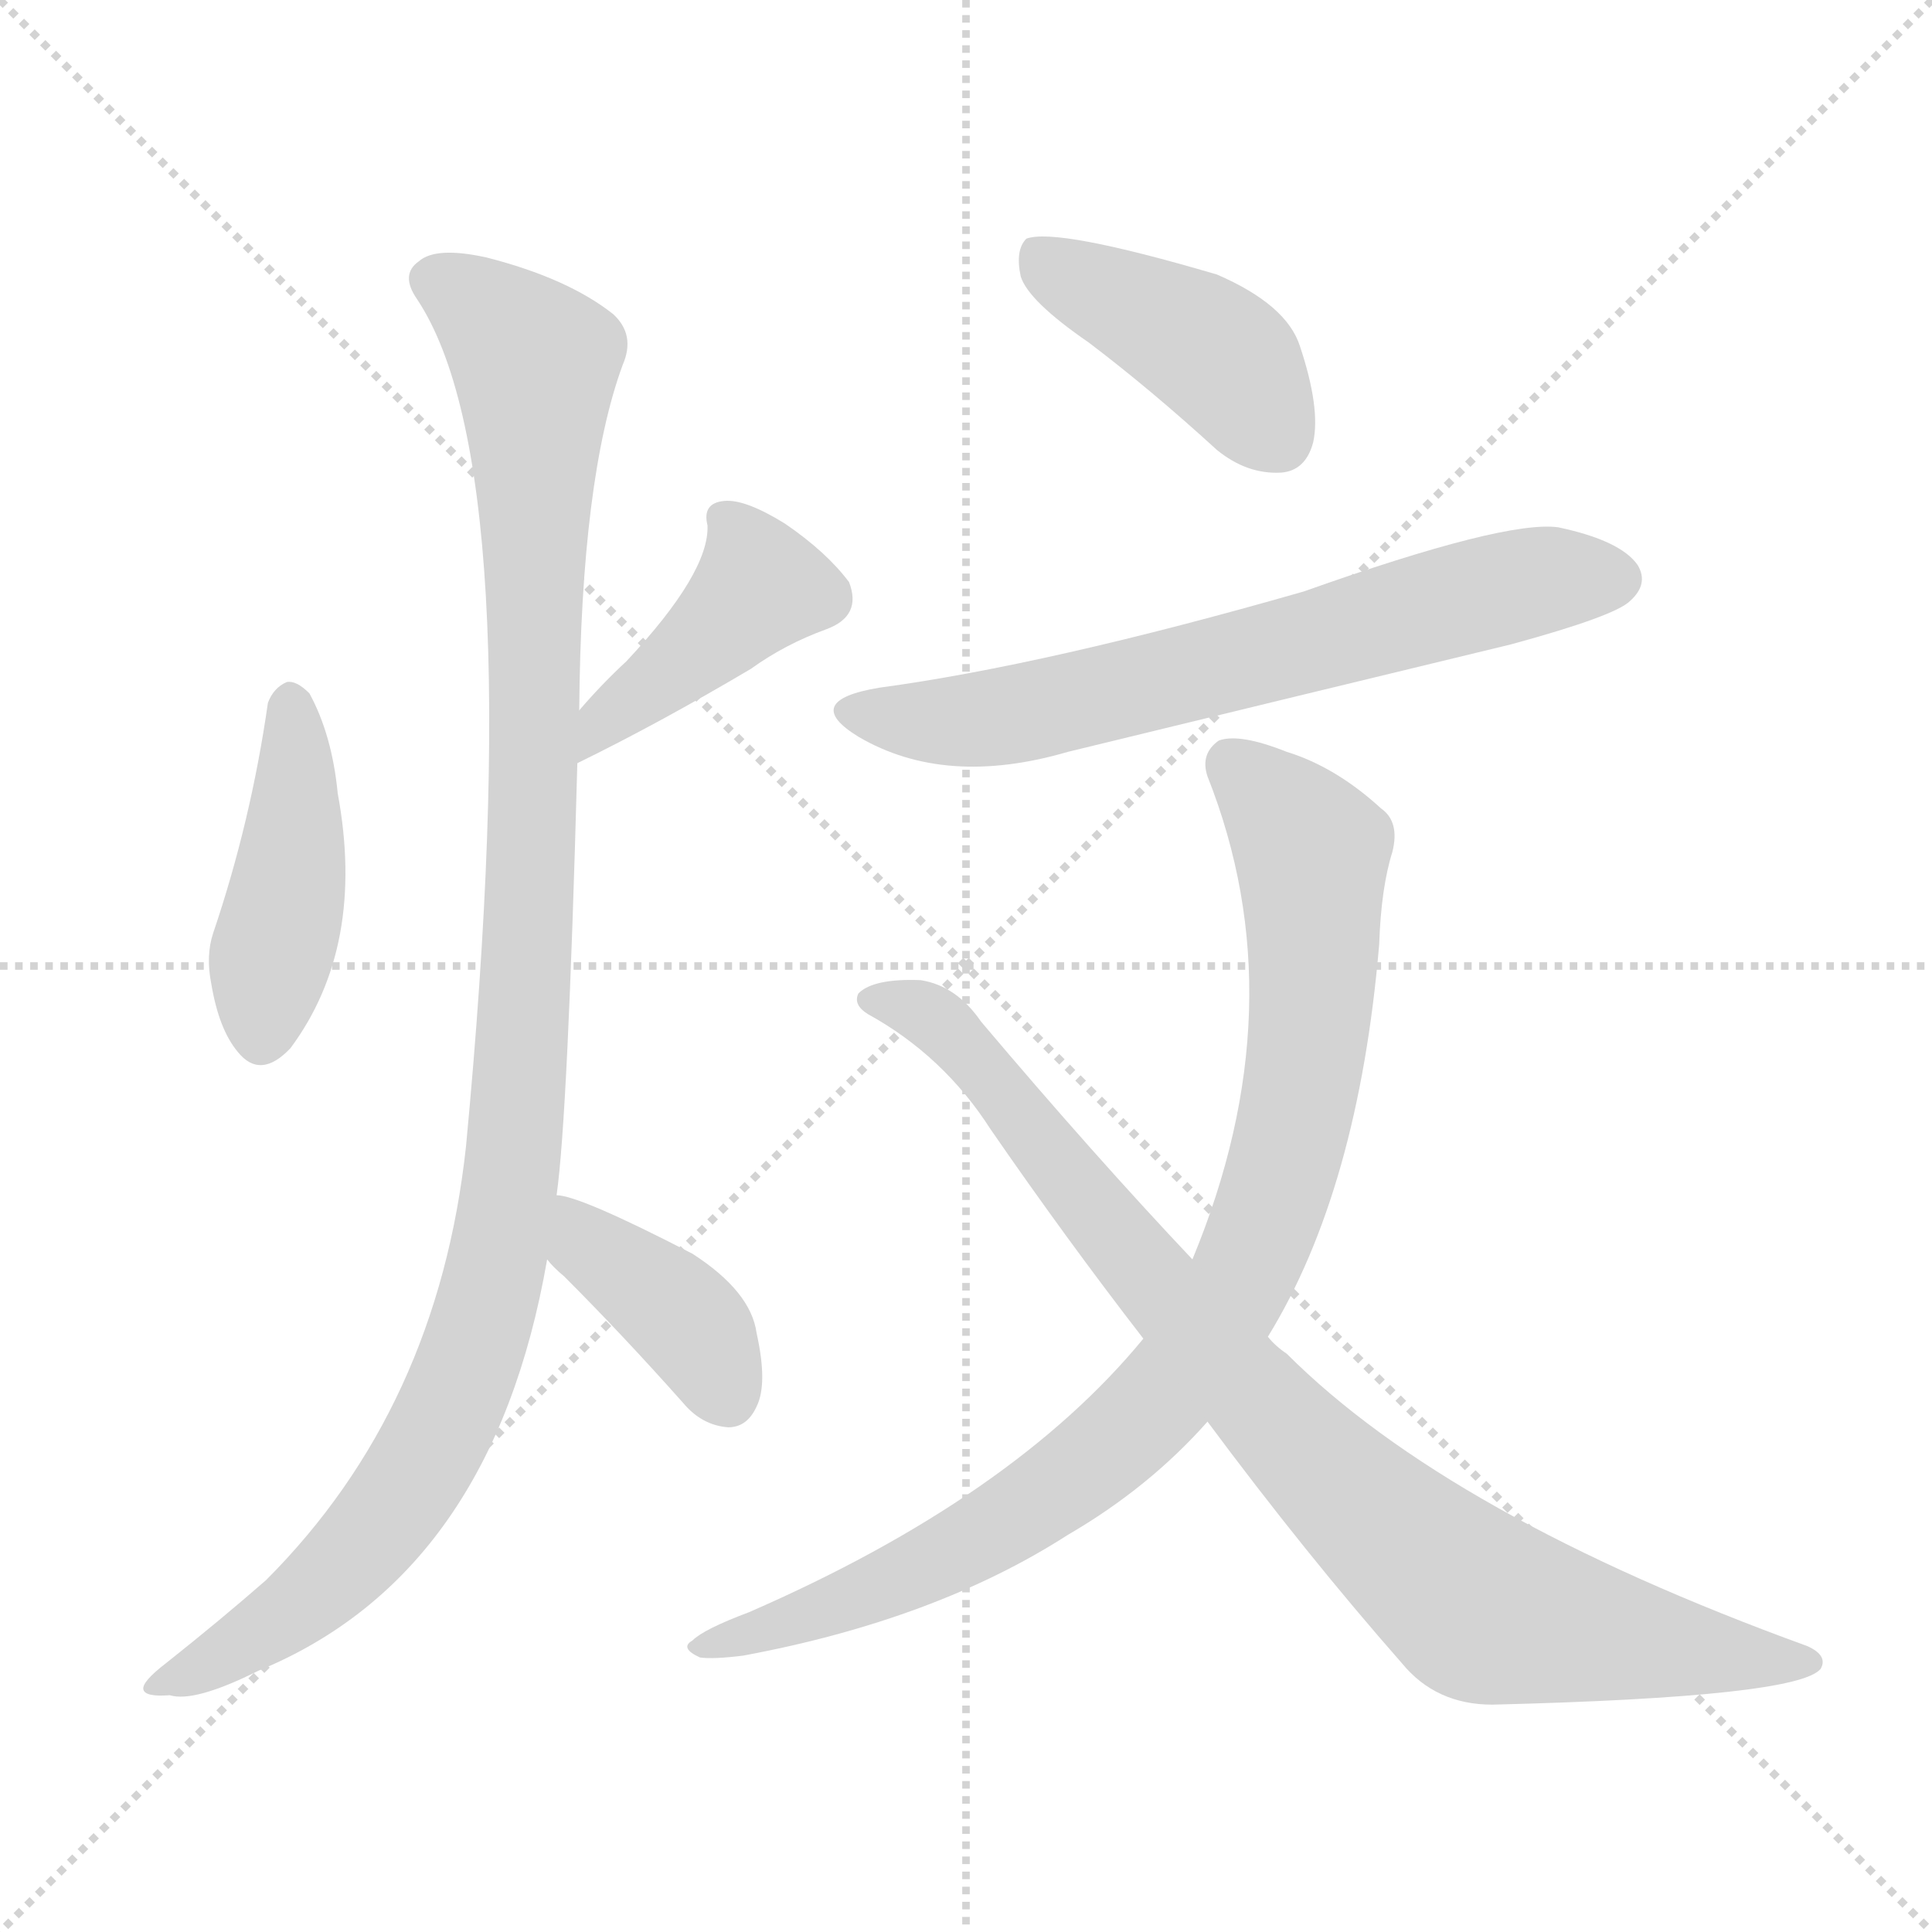 <svg xmlns="http://www.w3.org/2000/svg" version="1.1" viewBox="0 0 1024 1024">
  <g stroke="lightgray" stroke-dasharray="1,1" stroke-width="1" transform="scale(4, 4)">
    <line x1="0" y1="0" x2="256" y2="256" />
    <line x1="256" y1="0" x2="0" y2="256" />
    <line x1="128" y1="0" x2="128" y2="256" />
    <line x1="0" y1="128" x2="256" y2="128" />
  </g>
  <g transform="scale(1.0, -1.0) translate(0.0, -906.50)">
    <style type="text/css">
      
        @keyframes keyframes0 {
          from {
            stroke: blue;
            stroke-dashoffset: 432;
            stroke-width: 128;
          }
          58% {
            animation-timing-function: step-end;
            stroke: blue;
            stroke-dashoffset: 0;
            stroke-width: 128;
          }
          to {
            stroke: black;
            stroke-width: 1024;
          }
        }
        #make-me-a-hanzi-animation-0 {
          animation: keyframes0 0.602s both;
          animation-delay: 0s;
          animation-timing-function: linear;
        }
      
        @keyframes keyframes1 {
          from {
            stroke: blue;
            stroke-dashoffset: 420;
            stroke-width: 128;
          }
          58% {
            animation-timing-function: step-end;
            stroke: blue;
            stroke-dashoffset: 0;
            stroke-width: 128;
          }
          to {
            stroke: black;
            stroke-width: 1024;
          }
        }
        #make-me-a-hanzi-animation-1 {
          animation: keyframes1 0.592s both;
          animation-delay: 0.602s;
          animation-timing-function: linear;
        }
      
        @keyframes keyframes2 {
          from {
            stroke: blue;
            stroke-dashoffset: 1106;
            stroke-width: 128;
          }
          78% {
            animation-timing-function: step-end;
            stroke: blue;
            stroke-dashoffset: 0;
            stroke-width: 128;
          }
          to {
            stroke: black;
            stroke-width: 1024;
          }
        }
        #make-me-a-hanzi-animation-2 {
          animation: keyframes2 1.15s both;
          animation-delay: 1.193s;
          animation-timing-function: linear;
        }
      
        @keyframes keyframes3 {
          from {
            stroke: blue;
            stroke-dashoffset: 393;
            stroke-width: 128;
          }
          56% {
            animation-timing-function: step-end;
            stroke: blue;
            stroke-dashoffset: 0;
            stroke-width: 128;
          }
          to {
            stroke: black;
            stroke-width: 1024;
          }
        }
        #make-me-a-hanzi-animation-3 {
          animation: keyframes3 0.57s both;
          animation-delay: 2.343s;
          animation-timing-function: linear;
        }
      
        @keyframes keyframes4 {
          from {
            stroke: blue;
            stroke-dashoffset: 422;
            stroke-width: 128;
          }
          58% {
            animation-timing-function: step-end;
            stroke: blue;
            stroke-dashoffset: 0;
            stroke-width: 128;
          }
          to {
            stroke: black;
            stroke-width: 1024;
          }
        }
        #make-me-a-hanzi-animation-4 {
          animation: keyframes4 0.593s both;
          animation-delay: 2.913s;
          animation-timing-function: linear;
        }
      
        @keyframes keyframes5 {
          from {
            stroke: blue;
            stroke-dashoffset: 665;
            stroke-width: 128;
          }
          68% {
            animation-timing-function: step-end;
            stroke: blue;
            stroke-dashoffset: 0;
            stroke-width: 128;
          }
          to {
            stroke: black;
            stroke-width: 1024;
          }
        }
        #make-me-a-hanzi-animation-5 {
          animation: keyframes5 0.791s both;
          animation-delay: 3.507s;
          animation-timing-function: linear;
        }
      
        @keyframes keyframes6 {
          from {
            stroke: blue;
            stroke-dashoffset: 907;
            stroke-width: 128;
          }
          75% {
            animation-timing-function: step-end;
            stroke: blue;
            stroke-dashoffset: 0;
            stroke-width: 128;
          }
          to {
            stroke: black;
            stroke-width: 1024;
          }
        }
        #make-me-a-hanzi-animation-6 {
          animation: keyframes6 0.988s both;
          animation-delay: 4.298s;
          animation-timing-function: linear;
        }
      
        @keyframes keyframes7 {
          from {
            stroke: blue;
            stroke-dashoffset: 895;
            stroke-width: 128;
          }
          74% {
            animation-timing-function: step-end;
            stroke: blue;
            stroke-dashoffset: 0;
            stroke-width: 128;
          }
          to {
            stroke: black;
            stroke-width: 1024;
          }
        }
        #make-me-a-hanzi-animation-7 {
          animation: keyframes7 0.978s both;
          animation-delay: 5.286s;
          animation-timing-function: linear;
        }
      
    </style>
    
      <path d="M 142 534 Q 133 471 113 412 Q 109 400 112 385 Q 116 361 126 349 Q 138 334 154 351 Q 194 405 179 486 Q 176 517 164 539 Q 157 546 152 545 Q 145 542 142 534 Z" fill="lightgray" />
    
      <path d="M 306 502 Q 349 523 398 552 Q 416 565 438 573 Q 457 580 450 598 Q 438 614 416 629 Q 395 642 384 641 Q 372 640 375 628 Q 376 603 332 556 Q 319 544 307 530 C 287 507 279 489 306 502 Z" fill="lightgray" />
    
      <path d="M 295 273 Q 301 315 306 502 L 307 530 Q 308 653 330 713 Q 337 729 325 740 Q 301 759 258 770 Q 231 776 222 768 Q 212 761 221 748 Q 281 658 247 299 Q 232 160 141 69 Q 117 48 88 25 Q 75 15 76 11 Q 77 7 90 8 Q 103 4 137 21 Q 261 72 290 239 L 295 273 Z" fill="lightgray" />
    
      <path d="M 290 239 Q 293 235 299 230 Q 330 199 362 163 Q 372 151 386 150 Q 396 150 401 161 Q 407 173 401 200 Q 398 222 367 242 Q 307 273 295 273 C 265 278 270 262 290 239 Z" fill="lightgray" />
    
      <path d="M 577 725 Q 610 700 645 668 Q 661 655 679 656 Q 692 657 696 672 Q 700 690 689 723 Q 682 745 645 761 Q 560 786 544 780 Q 538 774 541 760 Q 545 747 577 725 Z" fill="lightgray" />
    
      <path d="M 466 542 Q 424 535 455 516 Q 501 489 566 508 Q 681 536 801 565 Q 856 580 864 588 Q 874 597 868 607 Q 859 620 826 627 Q 798 631 691 593 Q 555 554 466 542 Z" fill="lightgray" />
    
      <path d="M 672 198 Q 720 276 731 406 Q 732 436 738 455 Q 742 471 732 478 Q 708 500 682 508 Q 657 518 646 514 Q 636 507 640 495 Q 688 374 632 239 L 606 197 Q 537 113 397 52 Q 373 43 367 37 Q 360 33 371 28 Q 378 27 394 29 Q 496 48 566 93 Q 609 118 640 153 L 672 198 Z" fill="lightgray" />
    
      <path d="M 640 153 Q 692 83 743 25 Q 761 3 791 3 Q 953 7 965 22 Q 969 29 958 34 Q 768 103 682 189 Q 676 193 672 198 L 632 239 Q 580 294 520 365 Q 507 384 488 387 Q 463 388 455 380 Q 452 374 460 369 Q 500 347 525 308 Q 565 250 606 197 L 640 153 Z" fill="lightgray" />
    
    
      <clipPath id="make-me-a-hanzi-clip-0">
        <path d="M 142 534 Q 133 471 113 412 Q 109 400 112 385 Q 116 361 126 349 Q 138 334 154 351 Q 194 405 179 486 Q 176 517 164 539 Q 157 546 152 545 Q 145 542 142 534 Z" />
      </clipPath>
      <path clip-path="url(#make-me-a-hanzi-clip-0)" d="M 154 533 L 155 458 L 139 358" fill="none" id="make-me-a-hanzi-animation-0" stroke-dasharray="304 608" stroke-linecap="round" />
    
      <clipPath id="make-me-a-hanzi-clip-1">
        <path d="M 306 502 Q 349 523 398 552 Q 416 565 438 573 Q 457 580 450 598 Q 438 614 416 629 Q 395 642 384 641 Q 372 640 375 628 Q 376 603 332 556 Q 319 544 307 530 C 287 507 279 489 306 502 Z" />
      </clipPath>
      <path clip-path="url(#make-me-a-hanzi-clip-1)" d="M 387 629 L 398 612 L 401 593 L 321 526 L 310 509" fill="none" id="make-me-a-hanzi-animation-1" stroke-dasharray="292 584" stroke-linecap="round" />
    
      <clipPath id="make-me-a-hanzi-clip-2">
        <path d="M 295 273 Q 301 315 306 502 L 307 530 Q 308 653 330 713 Q 337 729 325 740 Q 301 759 258 770 Q 231 776 222 768 Q 212 761 221 748 Q 281 658 247 299 Q 232 160 141 69 Q 117 48 88 25 Q 75 15 76 11 Q 77 7 90 8 Q 103 4 137 21 Q 261 72 290 239 L 295 273 Z" />
      </clipPath>
      <path clip-path="url(#make-me-a-hanzi-clip-2)" d="M 229 758 L 248 749 L 284 714 L 284 490 L 265 248 L 242 168 L 207 105 L 171 65 L 83 11" fill="none" id="make-me-a-hanzi-animation-2" stroke-dasharray="978 1956" stroke-linecap="round" />
    
      <clipPath id="make-me-a-hanzi-clip-3">
        <path d="M 290 239 Q 293 235 299 230 Q 330 199 362 163 Q 372 151 386 150 Q 396 150 401 161 Q 407 173 401 200 Q 398 222 367 242 Q 307 273 295 273 C 265 278 270 262 290 239 Z" />
      </clipPath>
      <path clip-path="url(#make-me-a-hanzi-clip-3)" d="M 297 267 L 312 246 L 365 206 L 386 166" fill="none" id="make-me-a-hanzi-animation-3" stroke-dasharray="265 530" stroke-linecap="round" />
    
      <clipPath id="make-me-a-hanzi-clip-4">
        <path d="M 577 725 Q 610 700 645 668 Q 661 655 679 656 Q 692 657 696 672 Q 700 690 689 723 Q 682 745 645 761 Q 560 786 544 780 Q 538 774 541 760 Q 545 747 577 725 Z" />
      </clipPath>
      <path clip-path="url(#make-me-a-hanzi-clip-4)" d="M 548 773 L 647 718 L 678 675" fill="none" id="make-me-a-hanzi-animation-4" stroke-dasharray="294 588" stroke-linecap="round" />
    
      <clipPath id="make-me-a-hanzi-clip-5">
        <path d="M 466 542 Q 424 535 455 516 Q 501 489 566 508 Q 681 536 801 565 Q 856 580 864 588 Q 874 597 868 607 Q 859 620 826 627 Q 798 631 691 593 Q 555 554 466 542 Z" />
      </clipPath>
      <path clip-path="url(#make-me-a-hanzi-clip-5)" d="M 457 531 L 482 524 L 535 527 L 798 595 L 856 600" fill="none" id="make-me-a-hanzi-animation-5" stroke-dasharray="537 1074" stroke-linecap="round" />
    
      <clipPath id="make-me-a-hanzi-clip-6">
        <path d="M 672 198 Q 720 276 731 406 Q 732 436 738 455 Q 742 471 732 478 Q 708 500 682 508 Q 657 518 646 514 Q 636 507 640 495 Q 688 374 632 239 L 606 197 Q 537 113 397 52 Q 373 43 367 37 Q 360 33 371 28 Q 378 27 394 29 Q 496 48 566 93 Q 609 118 640 153 L 672 198 Z" />
      </clipPath>
      <path clip-path="url(#make-me-a-hanzi-clip-6)" d="M 652 503 L 686 468 L 696 446 L 693 350 L 677 277 L 658 228 L 605 155 L 548 109 L 461 63 L 373 34" fill="none" id="make-me-a-hanzi-animation-6" stroke-dasharray="779 1558" stroke-linecap="round" />
    
      <clipPath id="make-me-a-hanzi-clip-7">
        <path d="M 640 153 Q 692 83 743 25 Q 761 3 791 3 Q 953 7 965 22 Q 969 29 958 34 Q 768 103 682 189 Q 676 193 672 198 L 632 239 Q 580 294 520 365 Q 507 384 488 387 Q 463 388 455 380 Q 452 374 460 369 Q 500 347 525 308 Q 565 250 606 197 L 640 153 Z" />
      </clipPath>
      <path clip-path="url(#make-me-a-hanzi-clip-7)" d="M 462 377 L 481 374 L 503 360 L 667 163 L 720 109 L 785 55 L 877 34 L 959 26" fill="none" id="make-me-a-hanzi-animation-7" stroke-dasharray="767 1534" stroke-linecap="round" />
    
  </g>
</svg>